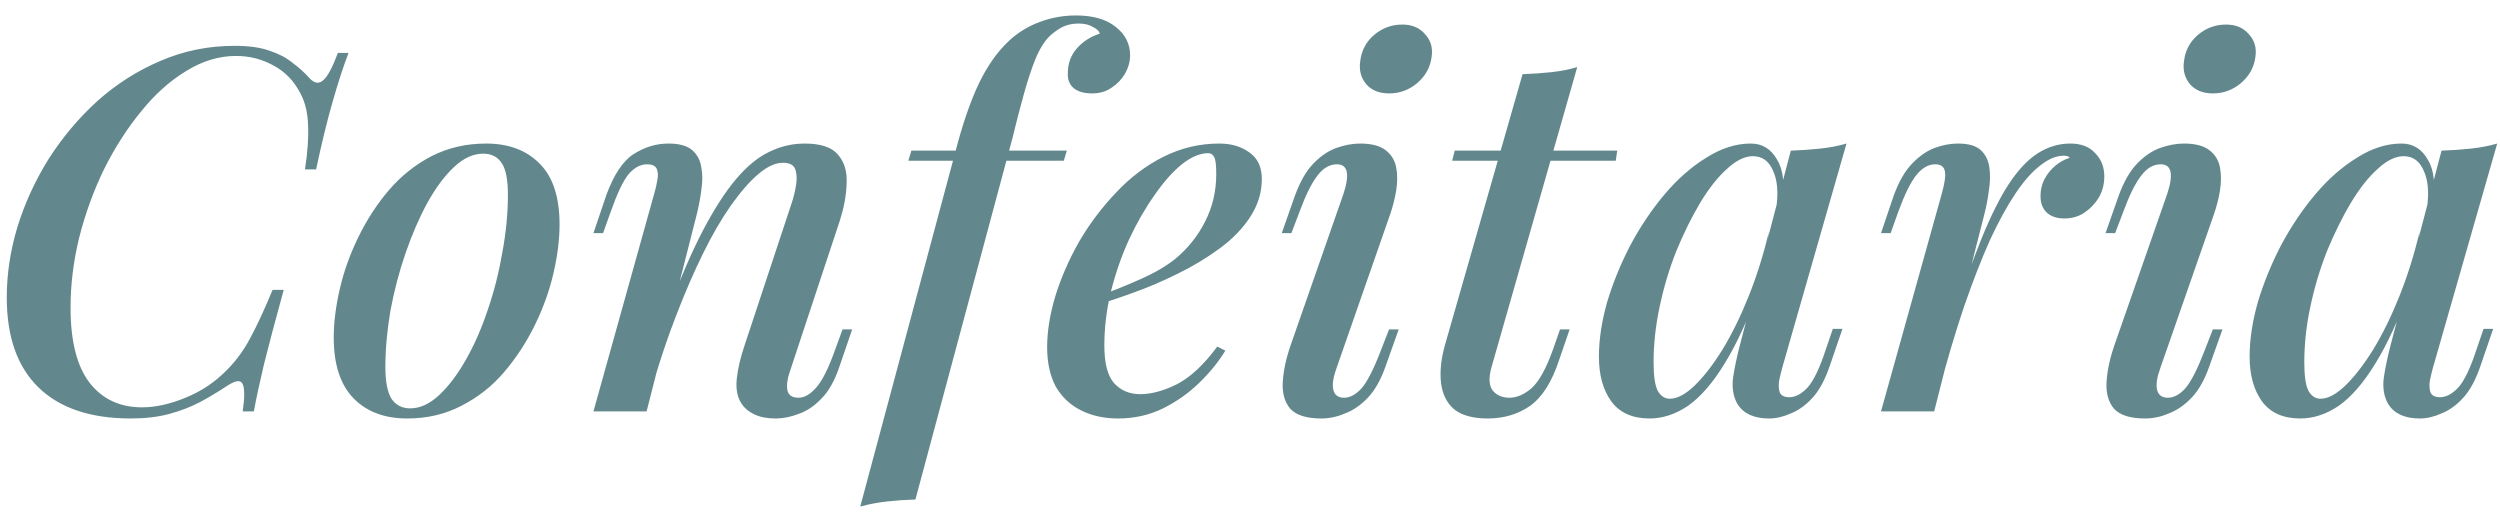 <svg width="158" height="33" viewBox="0 0 158 33" fill="none" xmlns="http://www.w3.org/2000/svg">
<path d="M22.027 3.344C21.707 4.176 21.376 5.189 21.035 6.384C20.693 7.557 20.341 8.997 19.979 10.704H19.275C19.445 9.595 19.509 8.656 19.467 7.888C19.445 7.12 19.285 6.459 18.987 5.904C18.581 5.115 18.016 4.528 17.291 4.144C16.565 3.739 15.776 3.536 14.923 3.536C13.835 3.536 12.779 3.856 11.755 4.496C10.731 5.115 9.781 5.968 8.907 7.056C8.032 8.123 7.253 9.339 6.571 10.704C5.909 12.069 5.387 13.509 5.003 15.024C4.64 16.517 4.459 17.989 4.459 19.44C4.459 21.573 4.864 23.163 5.675 24.208C6.485 25.232 7.584 25.744 8.971 25.744C9.824 25.744 10.741 25.541 11.723 25.136C12.725 24.731 13.6 24.144 14.347 23.376C14.923 22.8 15.413 22.128 15.819 21.36C16.245 20.571 16.715 19.557 17.227 18.32H17.931C17.397 20.261 16.981 21.829 16.683 23.024C16.405 24.197 16.192 25.189 16.043 26H15.339C15.403 25.552 15.435 25.189 15.435 24.912C15.435 24.443 15.349 24.176 15.179 24.112C15.008 24.048 14.741 24.133 14.379 24.368C13.803 24.752 13.216 25.104 12.619 25.424C12.043 25.723 11.403 25.968 10.699 26.16C9.995 26.352 9.184 26.448 8.267 26.448C5.728 26.448 3.787 25.797 2.443 24.496C1.099 23.195 0.427 21.296 0.427 18.8C0.427 17.328 0.651 15.845 1.099 14.352C1.568 12.837 2.229 11.397 3.083 10.032C3.957 8.667 4.981 7.451 6.155 6.384C7.349 5.317 8.672 4.475 10.123 3.856C11.595 3.216 13.163 2.896 14.827 2.896C15.744 2.896 16.491 3.003 17.067 3.216C17.643 3.408 18.123 3.664 18.507 3.984C18.912 4.283 19.275 4.613 19.595 4.976C19.893 5.275 20.171 5.307 20.427 5.072C20.704 4.837 21.013 4.261 21.355 3.344H22.027ZM30.532 9.712C29.913 9.712 29.305 9.989 28.708 10.544C28.11 11.099 27.545 11.856 27.012 12.816C26.5 13.755 26.041 14.811 25.636 15.984C25.23 17.157 24.91 18.373 24.676 19.632C24.462 20.891 24.356 22.085 24.356 23.216C24.356 24.112 24.484 24.773 24.74 25.2C25.017 25.605 25.412 25.808 25.924 25.808C26.542 25.808 27.15 25.531 27.748 24.976C28.345 24.421 28.91 23.675 29.444 22.736C29.977 21.797 30.436 20.752 30.82 19.6C31.225 18.427 31.534 17.211 31.748 15.952C31.982 14.693 32.1 13.477 32.1 12.304C32.1 11.365 31.972 10.704 31.716 10.32C31.46 9.915 31.065 9.712 30.532 9.712ZM21.092 21.328C21.092 20.389 21.22 19.365 21.476 18.256C21.732 17.147 22.126 16.048 22.66 14.96C23.193 13.872 23.833 12.891 24.58 12.016C25.348 11.12 26.244 10.405 27.268 9.872C28.313 9.339 29.465 9.072 30.724 9.072C32.153 9.072 33.284 9.499 34.116 10.352C34.948 11.184 35.364 12.464 35.364 14.192C35.364 15.131 35.236 16.155 34.98 17.264C34.724 18.373 34.329 19.472 33.796 20.56C33.262 21.648 32.612 22.64 31.844 23.536C31.097 24.411 30.201 25.115 29.156 25.648C28.132 26.181 26.99 26.448 25.732 26.448C24.302 26.448 23.172 26.021 22.34 25.168C21.508 24.315 21.092 23.035 21.092 21.328ZM40.866 26H37.506L41.346 12.24C41.431 11.963 41.495 11.685 41.538 11.408C41.602 11.109 41.592 10.864 41.506 10.672C41.421 10.48 41.218 10.384 40.898 10.384C40.471 10.384 40.077 10.597 39.714 11.024C39.373 11.451 38.999 12.24 38.594 13.392L38.114 14.736H37.506L38.306 12.368C38.776 11.067 39.352 10.192 40.034 9.744C40.738 9.296 41.474 9.072 42.242 9.072C42.925 9.072 43.426 9.211 43.746 9.488C44.066 9.765 44.258 10.128 44.322 10.576C44.407 11.003 44.407 11.483 44.322 12.016C44.258 12.528 44.162 13.04 44.034 13.552L40.866 26ZM42.178 19.76C42.946 17.712 43.682 16.005 44.386 14.64C45.111 13.253 45.816 12.155 46.498 11.344C47.181 10.533 47.874 9.957 48.578 9.616C49.303 9.253 50.061 9.072 50.85 9.072C51.874 9.072 52.578 9.307 52.962 9.776C53.367 10.245 53.549 10.853 53.506 11.6C53.485 12.325 53.346 13.093 53.09 13.904L49.986 23.28C49.773 23.856 49.698 24.315 49.762 24.656C49.826 24.976 50.061 25.136 50.466 25.136C50.829 25.136 51.191 24.933 51.554 24.528C51.938 24.123 52.343 23.323 52.77 22.128L53.25 20.816H53.858L53.058 23.152C52.76 24.048 52.376 24.731 51.906 25.2C51.458 25.669 50.978 25.989 50.466 26.16C49.975 26.352 49.495 26.448 49.026 26.448C48.493 26.448 48.045 26.363 47.682 26.192C47.319 26.021 47.042 25.787 46.85 25.488C46.594 25.083 46.498 24.571 46.562 23.952C46.626 23.312 46.797 22.587 47.074 21.776L50.05 12.784C50.157 12.464 50.242 12.112 50.306 11.728C50.37 11.344 50.359 11.013 50.274 10.736C50.189 10.437 49.922 10.288 49.474 10.288C49.005 10.288 48.493 10.523 47.938 10.992C47.383 11.461 46.797 12.133 46.178 13.008C45.581 13.861 44.994 14.875 44.418 16.048C43.842 17.221 43.288 18.501 42.754 19.888C42.221 21.253 41.73 22.704 41.282 24.24L42.178 19.76ZM57.407 10.16L57.599 9.52H67.423L67.231 10.16H57.407ZM68.159 1.488C67.775 1.488 67.433 1.563 67.135 1.712C66.857 1.861 66.601 2.043 66.367 2.256C66.025 2.576 65.716 3.067 65.439 3.728C65.183 4.368 64.937 5.115 64.703 5.968C64.468 6.8 64.233 7.707 63.999 8.688L57.855 31.568C57.215 31.589 56.607 31.632 56.031 31.696C55.455 31.76 54.9 31.867 54.367 32.016L60.383 9.584C60.831 7.856 61.321 6.427 61.855 5.296C62.409 4.144 63.06 3.227 63.807 2.544C64.34 2.053 64.969 1.669 65.695 1.392C66.441 1.115 67.209 0.976 67.999 0.976C69.087 0.976 69.929 1.221 70.527 1.712C71.124 2.181 71.423 2.779 71.423 3.504C71.423 3.888 71.316 4.272 71.103 4.656C70.889 5.019 70.601 5.317 70.239 5.552C69.897 5.787 69.492 5.904 69.023 5.904C68.532 5.904 68.148 5.797 67.871 5.584C67.593 5.349 67.465 5.029 67.487 4.624C67.487 4.027 67.668 3.515 68.031 3.088C68.415 2.64 68.905 2.32 69.503 2.128C69.481 1.979 69.343 1.84 69.087 1.712C68.852 1.563 68.543 1.488 68.159 1.488ZM69.091 18.832C70.179 18.448 71.171 18.053 72.067 17.648C72.984 17.243 73.731 16.805 74.307 16.336C75.096 15.675 75.715 14.896 76.163 14C76.632 13.083 76.867 12.08 76.867 10.992C76.867 10.437 76.824 10.085 76.739 9.936C76.653 9.765 76.525 9.68 76.355 9.68C75.843 9.68 75.288 9.915 74.691 10.384C74.115 10.853 73.539 11.504 72.963 12.336C72.387 13.147 71.853 14.075 71.363 15.12C70.893 16.144 70.509 17.243 70.211 18.416C69.933 19.568 69.795 20.709 69.795 21.84C69.795 22.949 69.997 23.739 70.403 24.208C70.829 24.677 71.384 24.912 72.067 24.912C72.771 24.912 73.549 24.699 74.403 24.272C75.256 23.824 76.099 23.035 76.931 21.904L77.443 22.16C77.016 22.864 76.461 23.547 75.779 24.208C75.096 24.869 74.317 25.413 73.443 25.84C72.589 26.245 71.661 26.448 70.659 26.448C69.784 26.448 69.005 26.277 68.323 25.936C67.64 25.595 67.107 25.093 66.723 24.432C66.36 23.749 66.179 22.917 66.179 21.936C66.179 20.955 66.349 19.888 66.691 18.736C67.053 17.563 67.555 16.411 68.195 15.28C68.856 14.149 69.635 13.115 70.531 12.176C71.427 11.216 72.429 10.459 73.539 9.904C74.648 9.349 75.821 9.072 77.059 9.072C77.827 9.072 78.467 9.264 78.979 9.648C79.491 10.011 79.747 10.565 79.747 11.312C79.747 12.165 79.501 12.965 79.011 13.712C78.541 14.437 77.901 15.099 77.091 15.696C76.28 16.293 75.395 16.827 74.435 17.296C73.496 17.765 72.547 18.171 71.587 18.512C70.648 18.853 69.805 19.131 69.059 19.344L69.091 18.832ZM85.967 3.856C86.052 3.173 86.351 2.619 86.863 2.192C87.375 1.765 87.962 1.552 88.623 1.552C89.242 1.552 89.722 1.755 90.063 2.16C90.425 2.544 90.564 3.024 90.479 3.6C90.394 4.261 90.084 4.816 89.551 5.264C89.039 5.691 88.452 5.904 87.791 5.904C87.172 5.904 86.692 5.712 86.351 5.328C86.01 4.923 85.882 4.432 85.967 3.856ZM84.911 12.24C85.316 11.003 85.177 10.384 84.495 10.384C84.025 10.384 83.609 10.629 83.247 11.12C82.884 11.589 82.511 12.347 82.127 13.392L81.615 14.736H81.007L81.839 12.368C82.159 11.493 82.543 10.821 82.991 10.352C83.439 9.883 83.919 9.552 84.431 9.36C84.964 9.168 85.476 9.072 85.967 9.072C86.671 9.072 87.204 9.211 87.567 9.488C87.93 9.765 88.153 10.128 88.239 10.576C88.324 11.024 88.324 11.515 88.239 12.048C88.153 12.56 88.025 13.061 87.855 13.552L84.463 23.28C84.249 23.877 84.186 24.336 84.271 24.656C84.356 24.976 84.58 25.136 84.943 25.136C85.327 25.136 85.7 24.933 86.063 24.528C86.425 24.101 86.831 23.301 87.279 22.128L87.791 20.816H88.399L87.567 23.152C87.268 24.005 86.895 24.667 86.447 25.136C85.999 25.605 85.519 25.936 85.007 26.128C84.516 26.341 84.015 26.448 83.503 26.448C82.585 26.448 81.935 26.245 81.551 25.84C81.188 25.413 81.028 24.848 81.071 24.144C81.114 23.419 81.284 22.629 81.583 21.776L84.911 12.24ZM102.21 9.52L102.114 10.16H91.778L91.938 9.52H102.21ZM94.242 23.28C94.071 23.941 94.114 24.421 94.37 24.72C94.626 24.997 94.967 25.136 95.394 25.136C95.863 25.136 96.332 24.933 96.802 24.528C97.271 24.101 97.719 23.291 98.146 22.096L98.594 20.816H99.202L98.53 22.768C98.082 24.133 97.474 25.093 96.706 25.648C95.938 26.181 95.042 26.448 94.018 26.448C93.1 26.448 92.397 26.256 91.906 25.872C91.436 25.467 91.159 24.912 91.074 24.208C90.989 23.483 91.074 22.672 91.33 21.776L96.226 4.688C96.866 4.667 97.474 4.624 98.05 4.56C98.647 4.496 99.191 4.389 99.682 4.24L94.242 23.28ZM105.531 25.2C106.001 25.2 106.523 24.923 107.099 24.368C107.675 23.813 108.262 23.056 108.859 22.096C109.457 21.115 110.011 19.984 110.523 18.704C111.035 17.424 111.462 16.059 111.803 14.608L111.227 18.096C110.502 20.123 109.755 21.755 108.987 22.992C108.241 24.208 107.473 25.093 106.683 25.648C105.894 26.181 105.083 26.448 104.251 26.448C103.185 26.448 102.385 26.096 101.851 25.392C101.318 24.667 101.051 23.717 101.051 22.544C101.051 21.477 101.222 20.336 101.563 19.12C101.926 17.904 102.417 16.699 103.035 15.504C103.675 14.309 104.401 13.232 105.211 12.272C106.022 11.312 106.897 10.544 107.835 9.968C108.774 9.371 109.713 9.072 110.651 9.072C111.377 9.072 111.931 9.413 112.315 10.096C112.721 10.757 112.817 11.728 112.603 13.008L112.251 13.2C112.401 12.197 112.337 11.397 112.059 10.8C111.803 10.181 111.377 9.872 110.779 9.872C110.267 9.872 109.723 10.139 109.147 10.672C108.571 11.184 108.006 11.899 107.451 12.816C106.918 13.712 106.417 14.725 105.947 15.856C105.499 16.987 105.147 18.16 104.891 19.376C104.635 20.571 104.507 21.744 104.507 22.896C104.507 23.749 104.593 24.347 104.763 24.688C104.955 25.029 105.211 25.2 105.531 25.2ZM113.179 9.52C113.819 9.499 114.438 9.456 115.035 9.392C115.633 9.328 116.187 9.221 116.699 9.072L112.635 23.248C112.571 23.483 112.507 23.749 112.443 24.048C112.401 24.325 112.411 24.571 112.475 24.784C112.561 24.997 112.763 25.104 113.083 25.104C113.467 25.104 113.851 24.901 114.235 24.496C114.619 24.069 115.003 23.269 115.387 22.096L115.835 20.784H116.443L115.643 23.12C115.345 23.995 114.982 24.667 114.555 25.136C114.129 25.605 113.67 25.936 113.179 26.128C112.71 26.341 112.251 26.448 111.803 26.448C110.865 26.448 110.203 26.149 109.819 25.552C109.542 25.083 109.446 24.517 109.531 23.856C109.638 23.173 109.787 22.469 109.979 21.744L113.179 9.52ZM122.24 26H118.88L122.72 12.24C122.912 11.557 122.976 11.077 122.912 10.8C122.848 10.523 122.646 10.384 122.304 10.384C121.878 10.384 121.483 10.608 121.12 11.056C120.758 11.504 120.374 12.283 119.968 13.392L119.488 14.736H118.88L119.68 12.368C120 11.493 120.384 10.821 120.832 10.352C121.28 9.883 121.75 9.552 122.24 9.36C122.752 9.168 123.254 9.072 123.744 9.072C124.406 9.072 124.886 9.211 125.184 9.488C125.483 9.765 125.664 10.128 125.728 10.576C125.792 11.024 125.782 11.515 125.696 12.048C125.632 12.56 125.536 13.061 125.408 13.552L122.24 26ZM130.432 9.84C129.963 9.84 129.472 10.043 128.96 10.448C128.448 10.832 127.926 11.419 127.392 12.208C126.859 12.997 126.315 13.989 125.76 15.184C125.227 16.379 124.683 17.776 124.128 19.376C123.595 20.955 123.062 22.747 122.528 24.752L123.296 20.592C123.979 18.416 124.619 16.592 125.216 15.12C125.814 13.648 126.4 12.475 126.976 11.6C127.574 10.704 128.182 10.064 128.8 9.68C129.44 9.275 130.123 9.072 130.848 9.072C131.531 9.072 132.054 9.275 132.416 9.68C132.8 10.064 132.992 10.555 132.992 11.152C132.992 11.643 132.875 12.091 132.64 12.496C132.406 12.88 132.096 13.2 131.712 13.456C131.35 13.691 130.934 13.808 130.464 13.808C130.016 13.808 129.654 13.691 129.376 13.456C129.099 13.2 128.96 12.848 128.96 12.4C128.96 11.995 129.046 11.632 129.216 11.312C129.387 10.992 129.611 10.715 129.888 10.48C130.166 10.245 130.475 10.075 130.816 9.968C130.774 9.925 130.72 9.893 130.656 9.872C130.592 9.851 130.518 9.84 130.432 9.84ZM138.029 3.856C138.115 3.173 138.413 2.619 138.925 2.192C139.437 1.765 140.024 1.552 140.685 1.552C141.304 1.552 141.784 1.755 142.125 2.16C142.488 2.544 142.627 3.024 142.541 3.6C142.456 4.261 142.147 4.816 141.613 5.264C141.101 5.691 140.515 5.904 139.853 5.904C139.235 5.904 138.755 5.712 138.413 5.328C138.072 4.923 137.944 4.432 138.029 3.856ZM136.973 12.24C137.379 11.003 137.24 10.384 136.557 10.384C136.088 10.384 135.672 10.629 135.309 11.12C134.947 11.589 134.573 12.347 134.189 13.392L133.677 14.736H133.069L133.901 12.368C134.221 11.493 134.605 10.821 135.053 10.352C135.501 9.883 135.981 9.552 136.493 9.36C137.027 9.168 137.539 9.072 138.029 9.072C138.733 9.072 139.267 9.211 139.629 9.488C139.992 9.765 140.216 10.128 140.301 10.576C140.387 11.024 140.387 11.515 140.301 12.048C140.216 12.56 140.088 13.061 139.917 13.552L136.525 23.28C136.312 23.877 136.248 24.336 136.333 24.656C136.419 24.976 136.643 25.136 137.005 25.136C137.389 25.136 137.763 24.933 138.125 24.528C138.488 24.101 138.893 23.301 139.341 22.128L139.853 20.816H140.461L139.629 23.152C139.331 24.005 138.957 24.667 138.509 25.136C138.061 25.605 137.581 25.936 137.069 26.128C136.579 26.341 136.077 26.448 135.565 26.448C134.648 26.448 133.997 26.245 133.613 25.84C133.251 25.413 133.091 24.848 133.133 24.144C133.176 23.419 133.347 22.629 133.645 21.776L136.973 12.24ZM146.656 25.2C147.126 25.2 147.648 24.923 148.224 24.368C148.8 23.813 149.387 23.056 149.984 22.096C150.582 21.115 151.136 19.984 151.648 18.704C152.16 17.424 152.587 16.059 152.928 14.608L152.352 18.096C151.627 20.123 150.88 21.755 150.112 22.992C149.366 24.208 148.598 25.093 147.808 25.648C147.019 26.181 146.208 26.448 145.376 26.448C144.31 26.448 143.51 26.096 142.976 25.392C142.443 24.667 142.176 23.717 142.176 22.544C142.176 21.477 142.347 20.336 142.688 19.12C143.051 17.904 143.542 16.699 144.16 15.504C144.8 14.309 145.526 13.232 146.336 12.272C147.147 11.312 148.022 10.544 148.96 9.968C149.899 9.371 150.838 9.072 151.776 9.072C152.502 9.072 153.056 9.413 153.44 10.096C153.846 10.757 153.942 11.728 153.728 13.008L153.376 13.2C153.526 12.197 153.462 11.397 153.184 10.8C152.928 10.181 152.502 9.872 151.904 9.872C151.392 9.872 150.848 10.139 150.272 10.672C149.696 11.184 149.131 11.899 148.576 12.816C148.043 13.712 147.542 14.725 147.072 15.856C146.624 16.987 146.272 18.16 146.016 19.376C145.76 20.571 145.632 21.744 145.632 22.896C145.632 23.749 145.718 24.347 145.888 24.688C146.08 25.029 146.336 25.2 146.656 25.2ZM154.304 9.52C154.944 9.499 155.563 9.456 156.16 9.392C156.758 9.328 157.312 9.221 157.824 9.072L153.76 23.248C153.696 23.483 153.632 23.749 153.568 24.048C153.526 24.325 153.536 24.571 153.6 24.784C153.686 24.997 153.888 25.104 154.208 25.104C154.592 25.104 154.976 24.901 155.36 24.496C155.744 24.069 156.128 23.269 156.512 22.096L156.96 20.784H157.568L156.768 23.12C156.47 23.995 156.107 24.667 155.68 25.136C155.254 25.605 154.795 25.936 154.304 26.128C153.835 26.341 153.376 26.448 152.928 26.448C151.99 26.448 151.328 26.149 150.944 25.552C150.667 25.083 150.571 24.517 150.656 23.856C150.763 23.173 150.912 22.469 151.104 21.744L154.304 9.52Z" fill="#62888D"/>
</svg>
